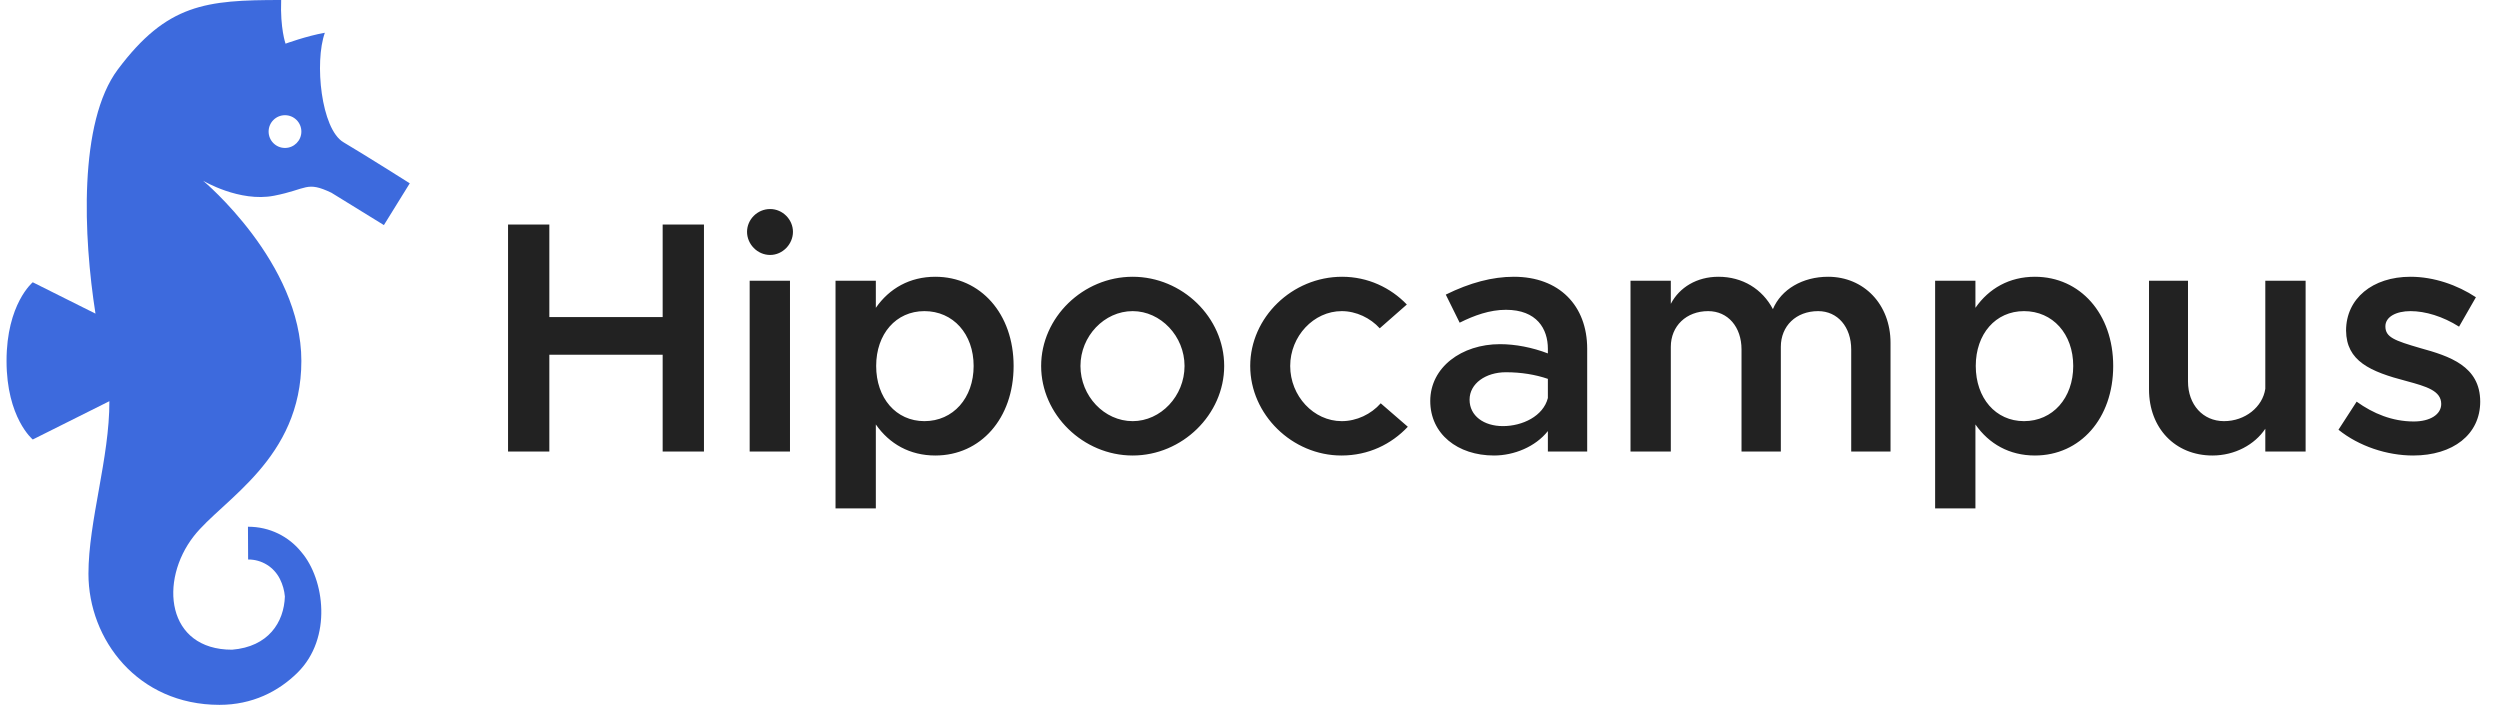 <svg width="227" height="64" viewBox="0 0 227 64" fill="none" xmlns="http://www.w3.org/2000/svg">
<path d="M2.974 25.63L8.67 28.478C7.574 21.509 7.108 11.095 10.707 6.296C15.169 0.347 18.689 0 25.53 0C25.431 2.578 25.927 3.966 25.927 3.966C25.927 3.966 27.811 3.272 29.496 2.974C28.541 5.65 29.154 11.711 31.187 12.917C33.22 14.122 37.207 16.644 37.207 16.644L34.858 20.438C34.858 20.438 30.128 17.517 30.091 17.5C27.794 16.412 27.934 17.177 24.886 17.772C21.743 18.386 18.441 16.409 18.441 16.409C18.441 16.409 27.364 23.845 27.364 32.769C27.364 41.692 20.186 45.366 17.598 48.682C14.426 52.747 15.12 58.993 21.069 58.993C24.37 58.728 25.791 56.5 25.867 54.161C25.82 53.617 25.671 53.081 25.419 52.578C24.869 51.477 23.756 50.794 22.529 50.802L22.515 47.828C22.525 47.828 22.535 47.828 22.545 47.828C24.463 47.828 26.222 48.693 27.381 50.15C29.461 52.585 30.201 57.928 27.017 61.075C25.282 62.791 22.904 64 19.928 64C12.492 64 8.031 58.051 8.031 52.102C8.031 47.323 9.948 41.584 9.932 36.428L2.974 39.907C2.974 39.907 0.594 37.948 0.594 32.768C0.594 27.589 2.974 25.63 2.974 25.63ZM25.877 13.434C26.699 13.434 27.364 12.769 27.364 11.947C27.364 11.126 26.699 10.46 25.877 10.46C25.056 10.46 24.39 11.126 24.39 11.947C24.39 12.769 25.056 13.434 25.877 13.434Z" fill="#3D6ADD"/>
<path d="M60.17 20.39V28.79H49.88V20.39H46.13V41H49.88V32.21H60.17V41H63.92V20.39H60.17ZM69.93 23.15C71.07 23.15 72.001 22.16 72.001 21.05C72.001 19.94 71.07 18.98 69.93 18.98C68.76 18.98 67.831 19.94 67.831 21.05C67.831 22.16 68.76 23.15 69.93 23.15ZM68.07 41H71.731V25.49H68.07V41ZM84.926 25.13C82.616 25.13 80.756 26.18 79.526 27.95V25.49H75.866V46.16H79.526V38.54C80.756 40.31 82.616 41.36 84.926 41.36C89.036 41.36 92.036 38 92.036 33.23C92.036 28.49 89.036 25.13 84.926 25.13ZM83.936 38.24C81.356 38.24 79.556 36.14 79.556 33.23C79.556 30.32 81.356 28.25 83.936 28.25C86.546 28.25 88.406 30.32 88.406 33.23C88.406 36.14 86.546 38.24 83.936 38.24ZM102.846 41.36C107.346 41.36 111.156 37.64 111.156 33.23C111.156 28.82 107.346 25.13 102.846 25.13C98.346 25.13 94.536 28.82 94.536 33.23C94.536 37.64 98.346 41.36 102.846 41.36ZM102.846 38.24C100.266 38.24 98.106 35.96 98.106 33.23C98.106 30.53 100.266 28.25 102.846 28.25C105.396 28.25 107.556 30.53 107.556 33.23C107.556 35.96 105.396 38.24 102.846 38.24ZM121.8 41.36C124.26 41.36 126.33 40.34 127.83 38.75L125.37 36.62C124.5 37.61 123.18 38.24 121.83 38.24C119.28 38.24 117.15 35.96 117.15 33.23C117.15 30.53 119.28 28.25 121.83 28.25C123.15 28.25 124.44 28.88 125.28 29.81L127.74 27.65C126.27 26.12 124.2 25.13 121.86 25.13C117.33 25.13 113.52 28.82 113.52 33.23C113.52 37.64 117.33 41.36 121.8 41.36ZM137.457 25.13C135.507 25.13 133.467 25.67 131.277 26.75L132.537 29.3C133.857 28.64 135.267 28.13 136.737 28.13C139.557 28.13 140.547 29.87 140.547 31.67V32.09C139.137 31.55 137.607 31.25 136.197 31.25C132.717 31.25 129.867 33.35 129.867 36.41C129.867 39.41 132.357 41.36 135.657 41.36C137.457 41.36 139.407 40.58 140.547 39.14V41H144.117V31.67C144.117 27.74 141.567 25.13 137.457 25.13ZM136.467 38.69C134.727 38.69 133.437 37.76 133.437 36.29C133.437 34.82 134.907 33.8 136.737 33.8C138.117 33.8 139.407 34.01 140.547 34.4V36.14C140.127 37.79 138.237 38.69 136.467 38.69ZM165.99 25.13C163.68 25.13 161.73 26.27 160.98 28.07C160.02 26.24 158.22 25.13 156.03 25.13C154.08 25.13 152.49 26.09 151.71 27.59V25.49H148.05V41H151.71V31.49C151.71 29.6 153.12 28.25 155.1 28.25C156.9 28.25 158.13 29.69 158.13 31.73V41H161.7V31.49C161.7 29.6 163.08 28.25 165.09 28.25C166.86 28.25 168.09 29.69 168.09 31.73V41H171.66V31.13C171.66 27.62 169.23 25.13 165.99 25.13ZM184.769 25.13C182.459 25.13 180.599 26.18 179.369 27.95V25.49H175.709V46.16H179.369V38.54C180.599 40.31 182.459 41.36 184.769 41.36C188.879 41.36 191.879 38 191.879 33.23C191.879 28.49 188.879 25.13 184.769 25.13ZM183.779 38.24C181.199 38.24 179.399 36.14 179.399 33.23C179.399 30.32 181.199 28.25 183.779 28.25C186.389 28.25 188.249 30.32 188.249 33.23C188.249 36.14 186.389 38.24 183.779 38.24ZM205.69 25.49V35.3C205.45 36.95 203.86 38.24 201.94 38.24C200.02 38.24 198.67 36.74 198.67 34.64V25.49H195.13V35.36C195.13 38.87 197.5 41.36 200.89 41.36C202.93 41.36 204.73 40.37 205.69 38.93V41H209.35V25.49H205.69ZM219.113 41.36C222.743 41.36 225.203 39.44 225.203 36.47C225.203 33.23 222.383 32.33 219.773 31.61C217.403 30.92 216.593 30.62 216.593 29.63C216.593 28.76 217.583 28.25 218.873 28.25C220.223 28.25 221.813 28.73 223.283 29.66L224.813 26.99C223.133 25.88 221.003 25.13 218.873 25.13C215.423 25.13 213.023 27.11 213.023 30.02C213.053 32.78 215.183 33.74 218.543 34.61C220.313 35.09 221.663 35.48 221.663 36.68C221.663 37.64 220.643 38.27 219.173 38.27C217.223 38.27 215.483 37.55 213.983 36.47L212.333 39.02C214.193 40.52 216.743 41.36 219.113 41.36Z" fill="#222222"/>
</svg>
